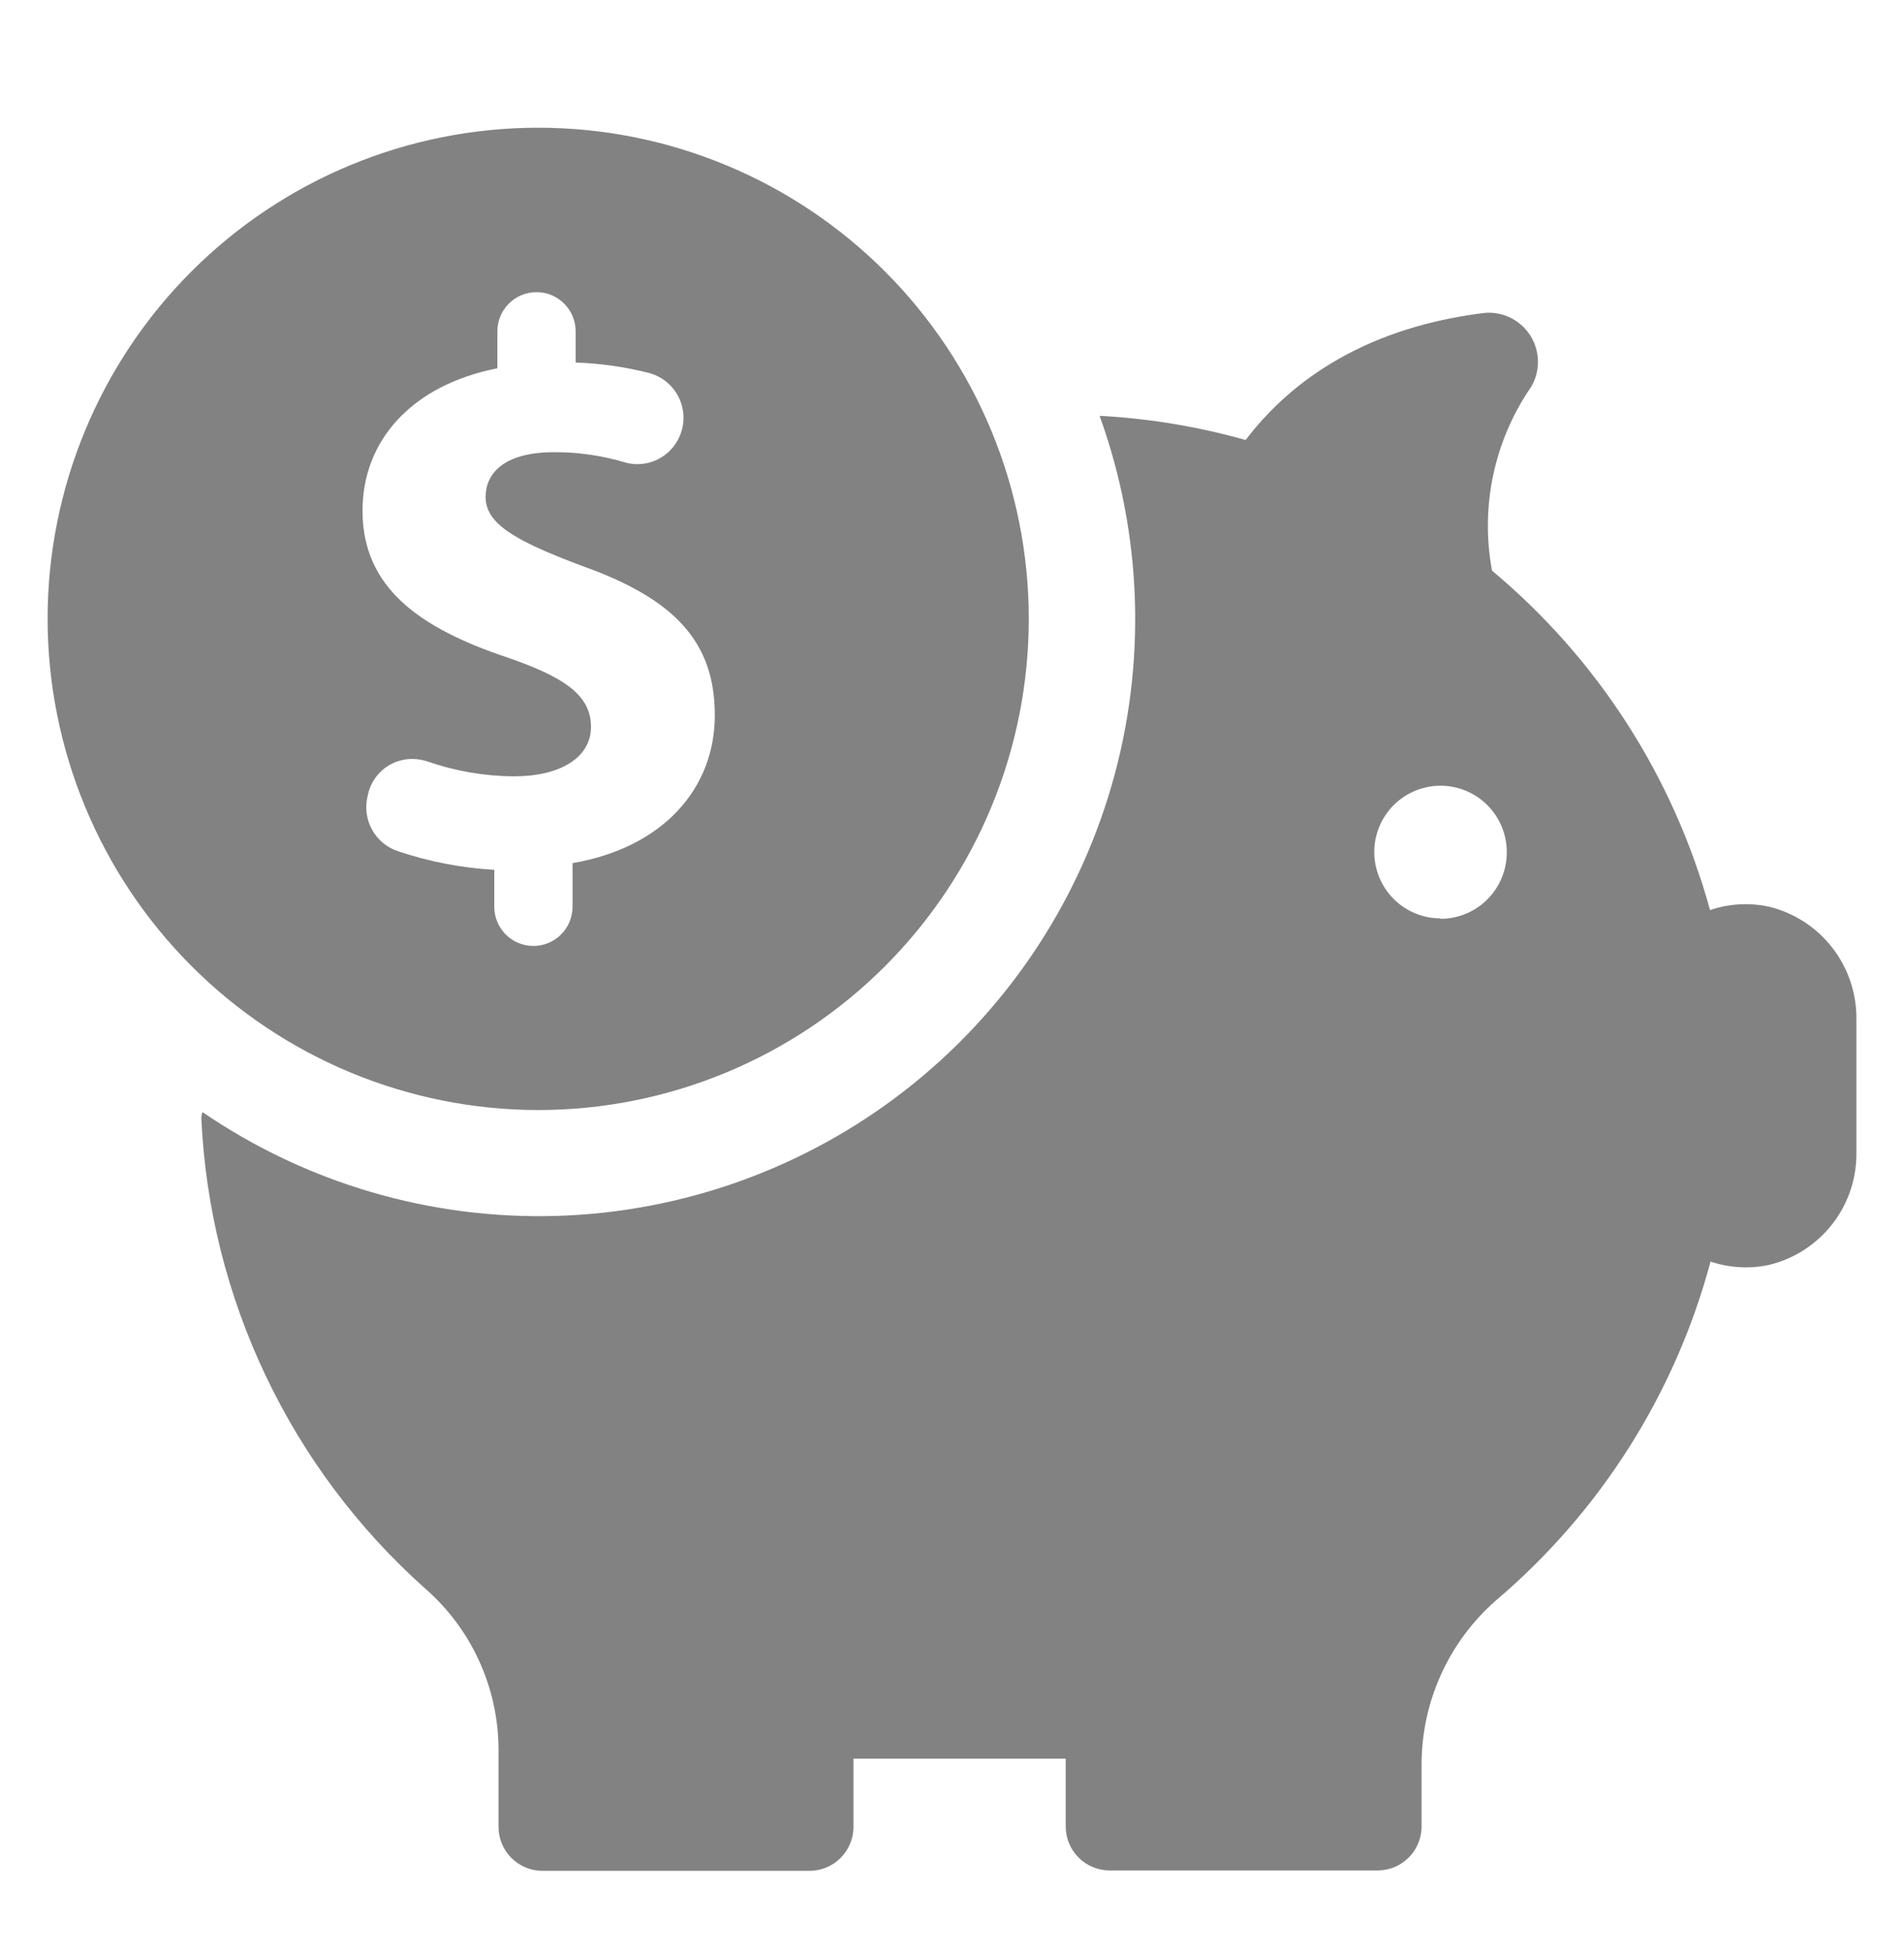 <svg width="40" height="41" viewBox="0 0 40 41" fill="none" xmlns="http://www.w3.org/2000/svg">
<path d="M37.17 19.042C36.756 18.951 36.325 18.975 35.925 19.112C35.164 16.323 33.565 13.835 31.345 11.984C31.095 10.642 31.389 9.255 32.163 8.13C32.298 7.906 32.343 7.638 32.287 7.382C32.232 7.126 32.082 6.9 31.866 6.751C31.651 6.601 31.387 6.539 31.128 6.578C28.511 6.916 27.011 8.13 26.169 9.24C25.186 8.963 24.176 8.794 23.157 8.735C23.139 8.733 23.121 8.733 23.102 8.735C24.003 11.229 24.091 13.945 23.354 16.492C22.616 19.04 21.09 21.287 18.995 22.912C16.901 24.536 14.345 25.454 11.697 25.534C9.048 25.613 6.442 24.85 4.254 23.354C4.237 23.397 4.229 23.443 4.23 23.49C4.317 25.363 4.777 27.201 5.583 28.893C6.388 30.586 7.524 32.102 8.922 33.35C9.894 34.194 10.459 35.414 10.473 36.702V38.363C10.473 38.873 10.886 39.287 11.396 39.287H17.007C17.516 39.287 17.93 38.873 17.93 38.363V36.932H22.389V38.356C22.389 38.866 22.802 39.279 23.312 39.279H28.942C29.451 39.279 29.865 38.867 29.865 38.356V37.091C29.855 35.753 30.43 34.477 31.439 33.599C33.624 31.743 35.193 29.264 35.936 26.493C36.337 26.628 36.768 26.651 37.181 26.559C37.707 26.428 38.173 26.123 38.504 25.693C38.834 25.263 39.009 24.734 39 24.192V21.421C39.009 20.876 38.833 20.344 38.501 19.911C38.168 19.478 37.699 19.172 37.17 19.042ZM30.264 19.286C29.894 19.286 29.54 19.139 29.279 18.878C29.018 18.617 28.871 18.263 28.871 17.893C28.871 17.524 29.018 17.169 29.279 16.908C29.54 16.647 29.894 16.5 30.263 16.5C30.632 16.5 30.986 16.647 31.247 16.908C31.508 17.169 31.655 17.524 31.655 17.893C31.657 18.264 31.512 18.62 31.25 18.884C30.989 19.147 30.633 19.295 30.263 19.295L30.264 19.286ZM11.306 23.311C14.039 23.311 16.66 22.224 18.593 20.29C20.526 18.356 21.612 15.733 21.613 12.998C21.613 10.263 20.528 7.639 18.595 5.704C16.663 3.77 14.042 2.682 11.309 2.682C8.576 2.681 5.955 3.767 4.021 5.701C2.088 7.634 1.001 10.257 1 12.993C1.002 15.728 2.089 18.351 4.021 20.285C5.953 22.22 8.574 23.308 11.306 23.311ZM10.449 7.734V6.958C10.449 6.503 10.817 6.135 11.271 6.135C11.725 6.135 12.093 6.503 12.093 6.958V7.613C12.617 7.631 13.137 7.705 13.644 7.835C14.113 7.964 14.414 8.418 14.351 8.9C14.289 9.381 13.881 9.744 13.396 9.748C13.306 9.748 13.216 9.735 13.129 9.71C12.647 9.566 12.147 9.494 11.644 9.496C10.555 9.496 10.202 9.966 10.202 10.435C10.202 10.99 10.791 11.344 12.214 11.879C14.211 12.585 15.017 13.508 15.017 15.022C15.017 16.535 13.959 17.792 12.028 18.126V19.042C12.028 19.497 11.659 19.865 11.206 19.865C10.752 19.865 10.384 19.497 10.384 19.042V18.266C9.698 18.227 9.019 18.096 8.368 17.878C7.88 17.72 7.599 17.212 7.724 16.714L7.743 16.632C7.859 16.219 8.237 15.934 8.666 15.938C8.775 15.939 8.884 15.957 8.988 15.993C9.572 16.195 10.185 16.3 10.803 16.303C11.76 16.303 12.416 15.915 12.416 15.263C12.416 14.611 11.877 14.223 10.637 13.8C8.841 13.195 7.616 12.357 7.616 10.727C7.615 9.247 8.654 8.087 10.449 7.734Z" fill="#828282"/>
</svg>
